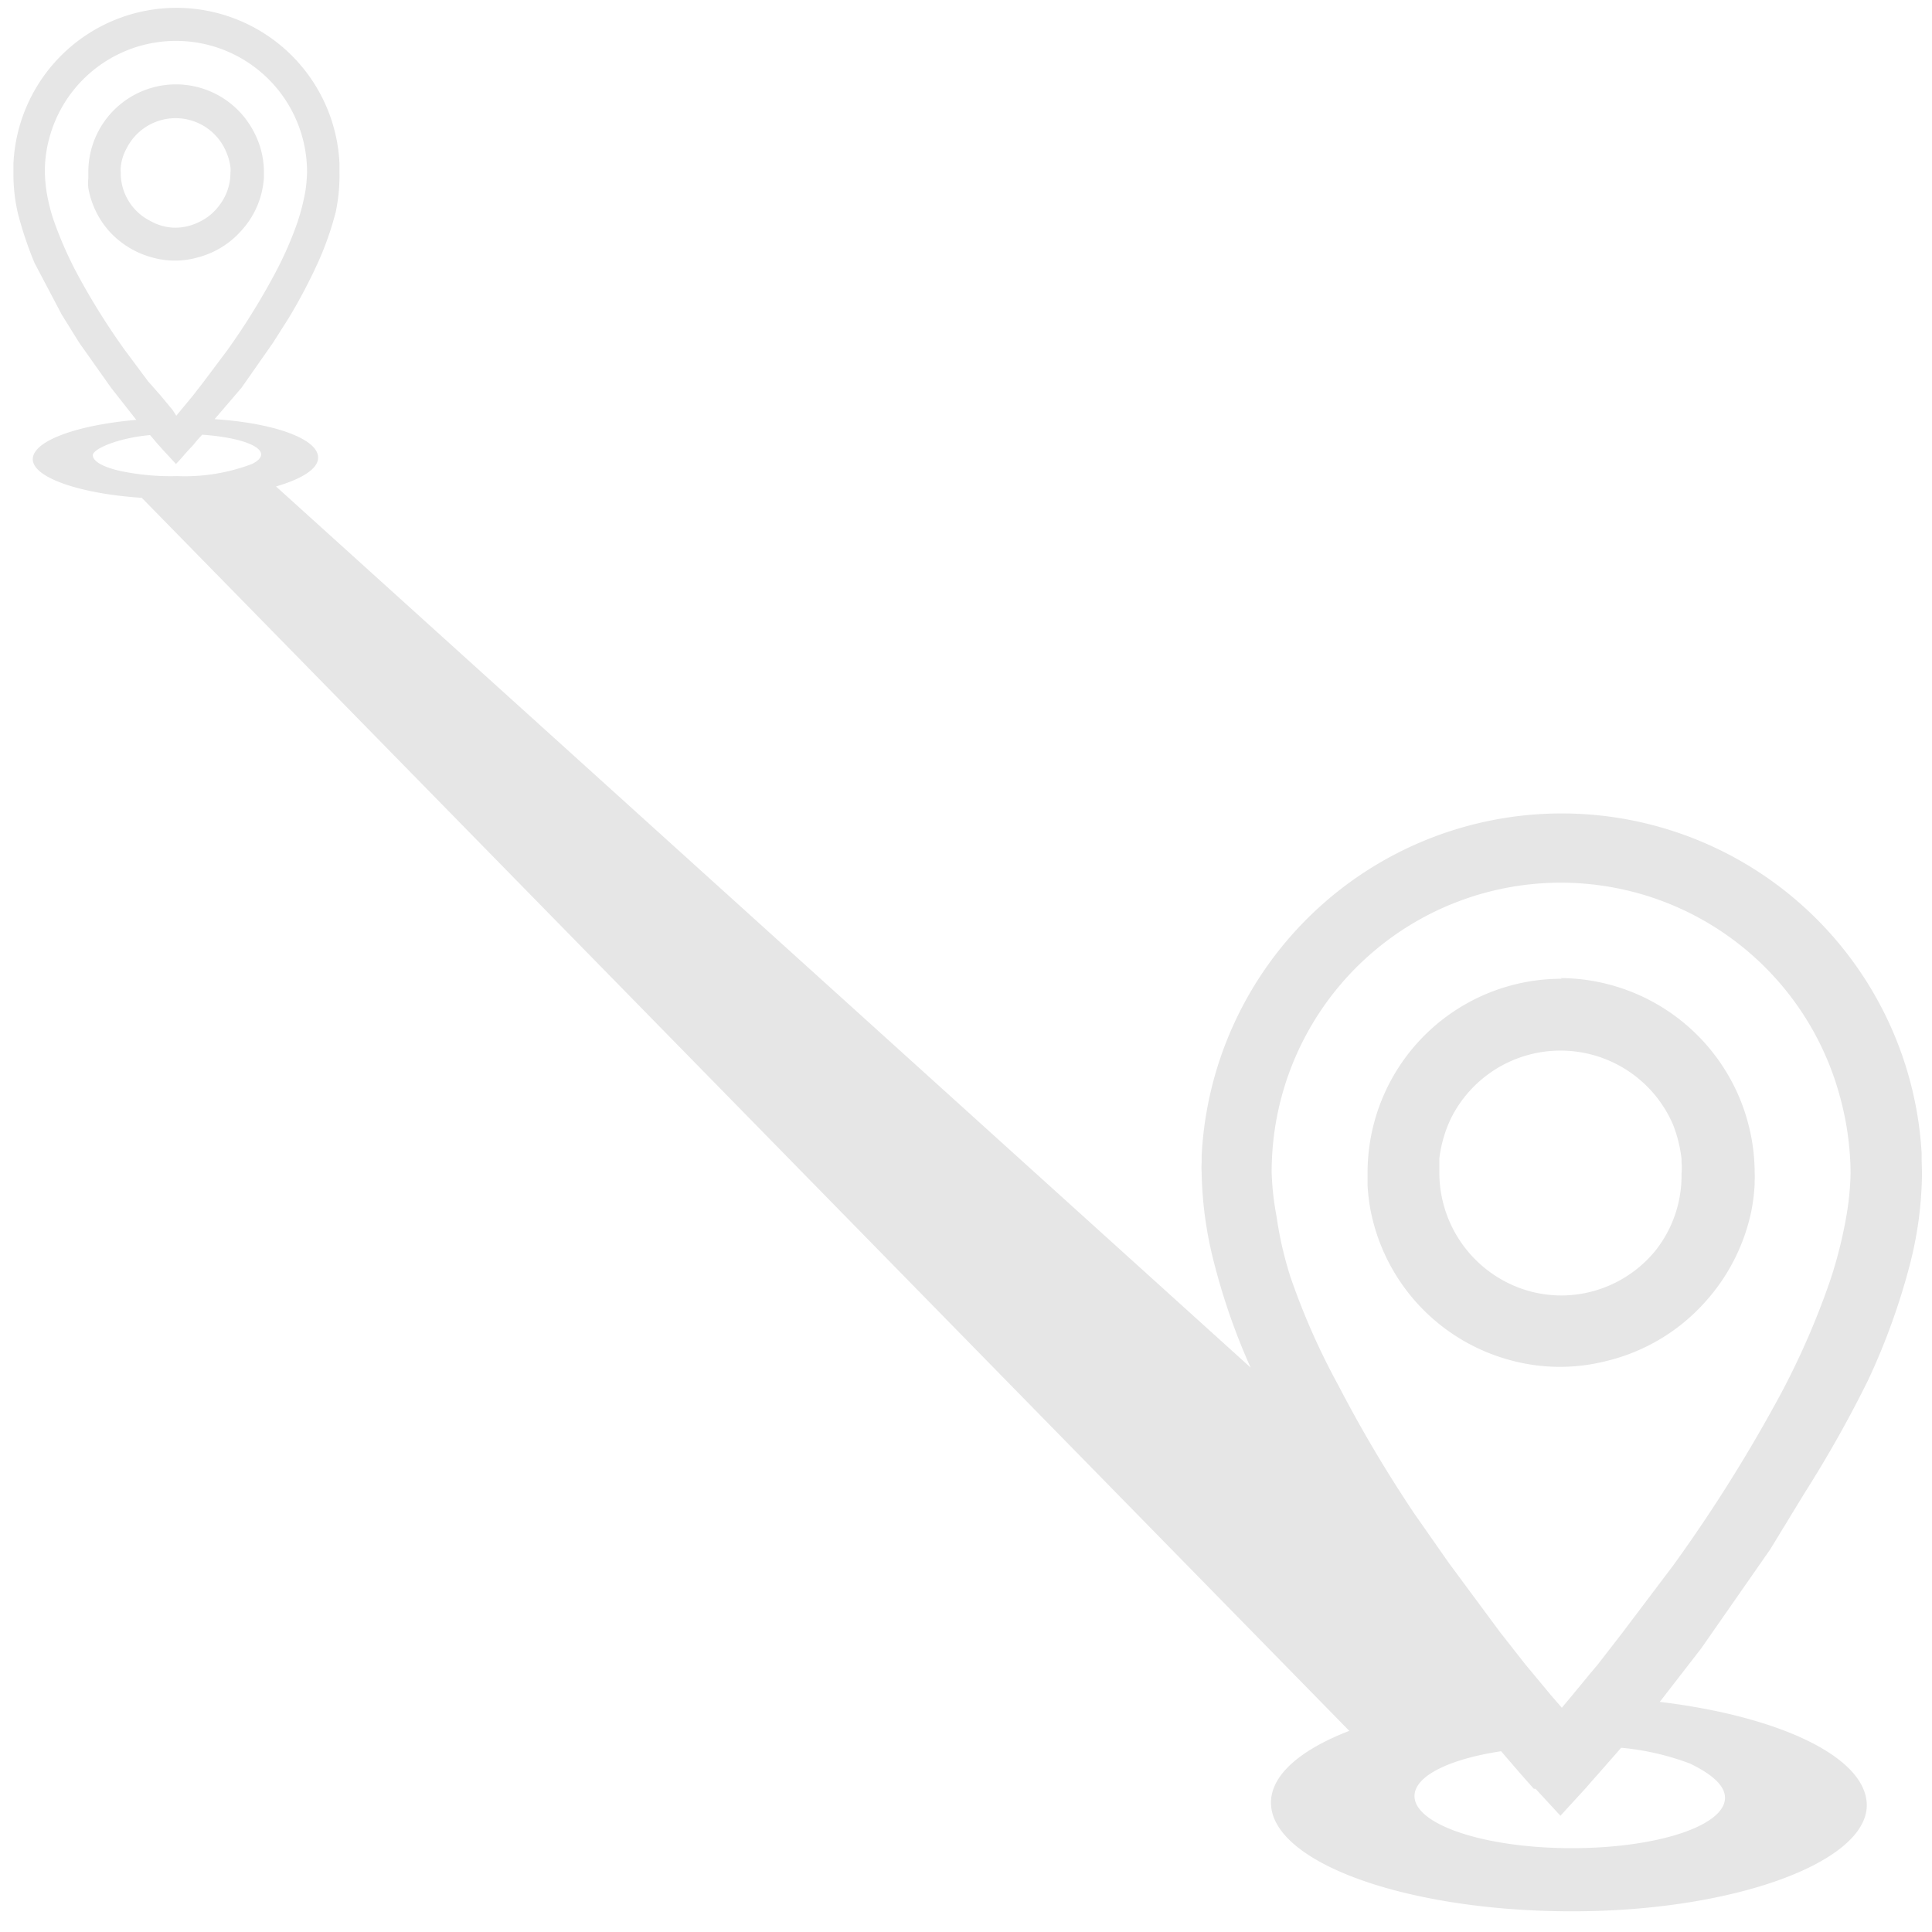 <svg xmlns="http://www.w3.org/2000/svg" viewBox="0 0 56 56" fill="#e6e6e6" xmlns:v="https://vecta.io/nano"><path d="M5.7 7.47A2.54 2.54 0 0 0 7 6.68a2.5 2.5 0 0 0 .6-1.17 2.84 2.84 0 0 0 .05-.36V5.1v-.11a2.5 2.5 0 0 0-.32-1.22A2.54 2.54 0 0 0 2.56 5v.17a1.27 1.27 0 0 0 0 .28 2.56 2.56 0 0 0 .56 1.2 2.58 2.58 0 0 0 1.32.82 2.4 2.4 0 0 0 1.26 0zM4.35 6.4A1.55 1.55 0 0 1 3.5 5a.76.76 0 0 1 0-.15h0a1.36 1.36 0 0 1 .16-.53 1.59 1.59 0 0 1 2.9.09 1.65 1.65 0 0 1 .12.44h0a.76.76 0 0 1 0 .15 1.56 1.56 0 0 1-.36 1 1.51 1.51 0 0 1-.52.42 1.57 1.57 0 0 1-.72.18 1.49 1.49 0 0 1-.73-.2zm40.92 21.97A5.62 5.62 0 0 0 39.64 34v.28.09a6.18 6.18 0 0 0 .07.62 5.61 5.61 0 0 0 4.16 4.46 5.44 5.44 0 0 0 2.69 0 5.59 5.59 0 0 0 2.89-1.74 5.65 5.65 0 0 0 1.31-2.59 5.44 5.44 0 0 0 .1-.8v-.1a1.94 1.94 0 0 0 0-.24 5.66 5.66 0 0 0-5.63-5.63zM48 36.23a3.53 3.53 0 0 1-2.74 1.32 3.5 3.5 0 0 1-1.68-.43A3.57 3.57 0 0 1 41.72 34v-.33-.09a3.72 3.72 0 0 1 .35-1.19 3.55 3.55 0 0 1 6.42.2 3.9 3.9 0 0 1 .25 1v.09a1.87 1.87 0 0 1 0 .34 3.5 3.5 0 0 1-.74 2.21z"/><path d="M55.7 33.62v-.19a10.45 10.45 0 0 0-20.87.08v.19a2.46 2.46 0 0 0 0 .28 11.16 11.16 0 0 0 .37 2.66 18.61 18.61 0 0 0 1.05 3L8 14.1c.76-.22 1.23-.52 1.22-.84 0-.54-1.28-1-3-1.11l.78-.91.91-1.3.47-.74a16 16 0 0 0 .8-1.51 9 9 0 0 0 .55-1.54A5.12 5.12 0 0 0 9.84 5v-.16-.1a4.73 4.73 0 0 0-9.45 0V5a5 5 0 0 0 .13 1.19A10.86 10.86 0 0 0 1 7.62l.79 1.5.51.82.92 1.3.73.93c-1.72.15-3 .61-3 1.14s1.35 1 3.16 1.12l35 35.74c-1.4.54-2.27 1.27-2.27 2.08 0 1.71 3.83 3.12 8.58 3.15s8.68-1.4 8.69-3.07c0-1.39-2.51-2.58-6-3l1.2-1.55 2-2.87 1-1.64A35 35 0 0 0 54.15 40a19.48 19.48 0 0 0 1.22-3.39 10.91 10.91 0 0 0 .34-2.61l-.01-.38zM4.29 11.05l-.67-.9a20 20 0 0 1-1.45-2.34 11.36 11.36 0 0 1-.63-1.47 5.53 5.53 0 0 1-.19-.78A4.54 4.54 0 0 1 1.3 5a3.65 3.65 0 0 1 .13-1A3.8 3.8 0 0 1 8.9 5a4.13 4.13 0 0 1-.05.55 6.53 6.53 0 0 1-.22.87A10.43 10.43 0 0 1 8 7.87a20 20 0 0 1-1.41 2.28l-.69.92-.31.4-.34.41-.14.17-.11-.17-.34-.41zm-.81 2.6c-.48-.11-.78-.27-.79-.45s.7-.5 1.66-.59l.22.26.18.2.25.27.1.11.14-.15.2-.23.17-.18c.06-.08.15-.18.25-.29 1 .07 1.7.3 1.71.57 0 .1-.1.2-.27.28a5.48 5.48 0 0 1-2.16.35 7.12 7.12 0 0 1-1.66-.15zm50.05 21.53a12.93 12.93 0 0 1-.48 1.93 22.7 22.7 0 0 1-1.41 3.25 44.62 44.62 0 0 1-3.13 5l-1.51 2-.69.89-.22.26-.51.62h0l-.31.37-.32-.37h0l-.74-.89-.73-.93-1.48-2-1-1.43a38.52 38.52 0 0 1-2.21-3.73A20.28 20.28 0 0 1 37.4 37a10.77 10.77 0 0 1-.4-1.75 8.11 8.11 0 0 1-.14-1.25 8.38 8.38 0 0 1 16.47-2.22 8.55 8.55 0 0 1 .31 2.22 8.2 8.2 0 0 1-.11 1.18zM50 52.11c0 .82-2 1.47-4.5 1.46s-4.5-.69-4.5-1.51h0c0-.58 1-1.07 2.51-1.3l.56.65.39.44h.05l.72.78.76-.83.12-.14.24-.27.64-.73a7.54 7.54 0 0 1 2 .46c.62.3 1.01.63 1.01.99z"/></svg>